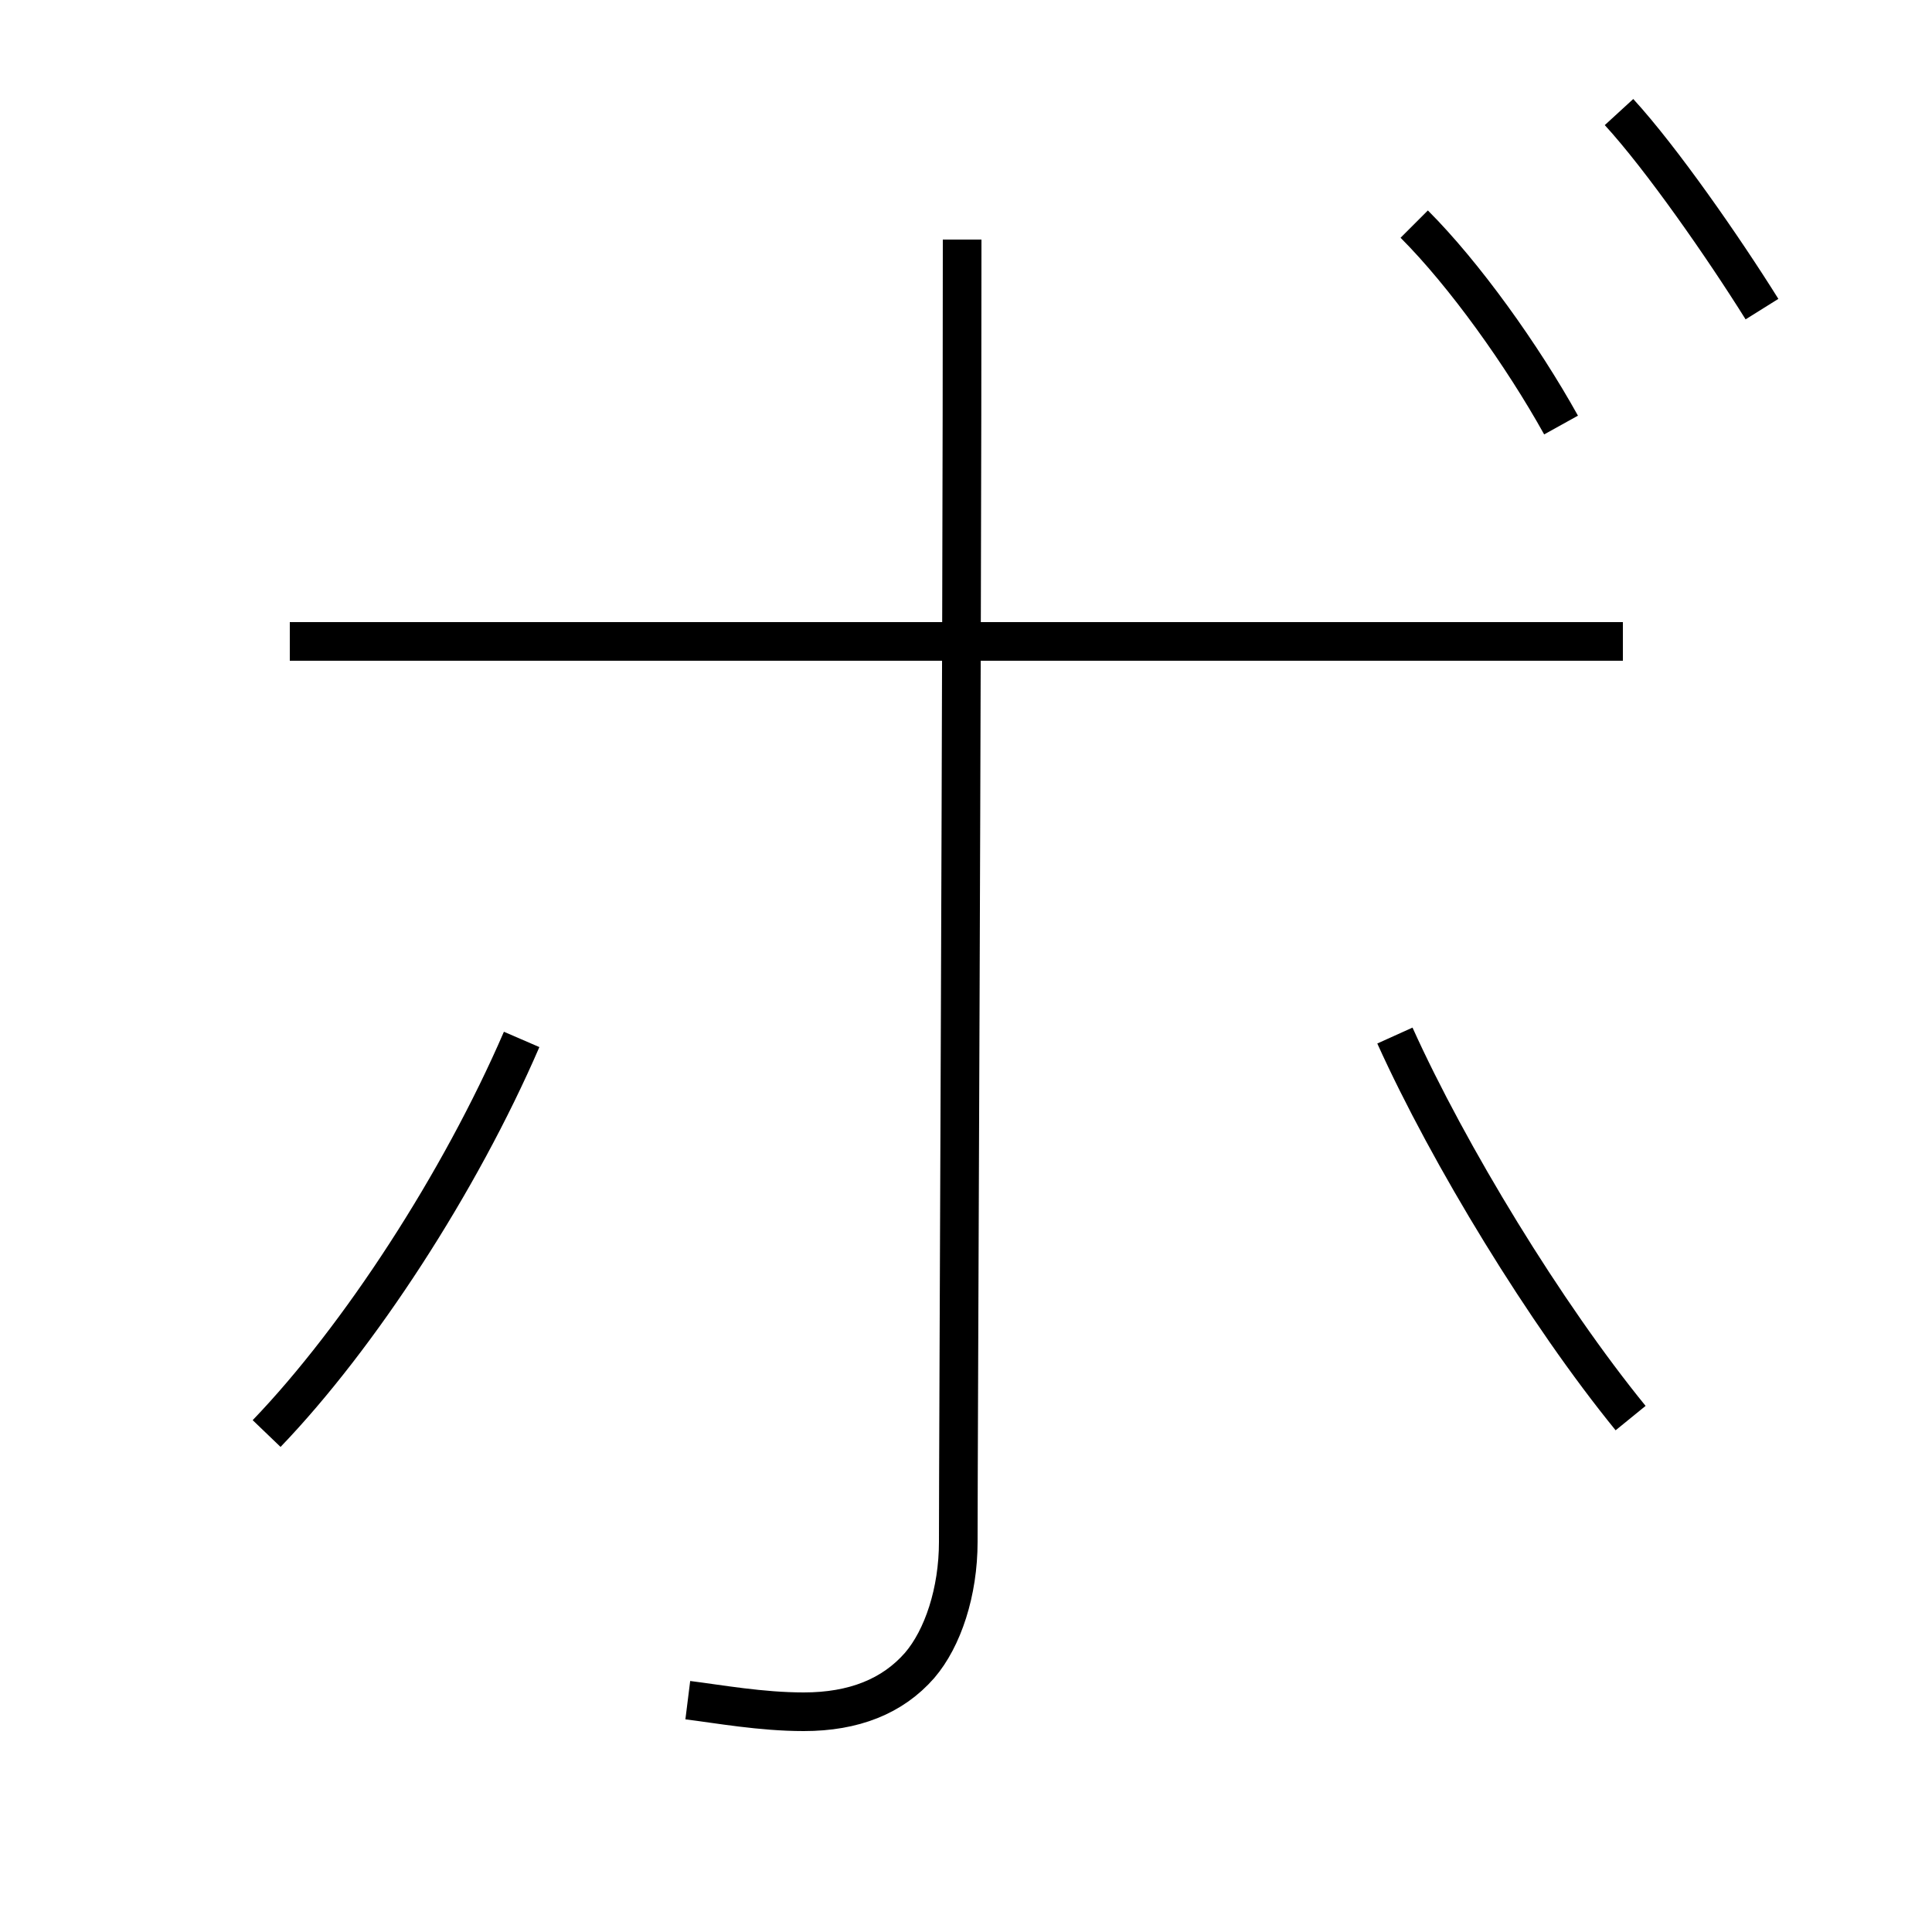 <?xml version='1.0' encoding='utf8'?>
<svg viewBox="0.0 -6.0 50.0 50.0" version="1.1" xmlns="http://www.w3.org/2000/svg">
<rect x="0.0" y="-6.0" width="50.0" height="50.0" fill="#808080" stroke="none"/>
<rect x="-1000" y="-1000" width="2000" height="2000" stroke="white" fill="white"/>
<g style="fill:white;stroke:#000000;  stroke-width:1">
<path d="M 6.9 -6.9 C 9.3 -9.4 11.9 -13.4 13.5 -17.1 M 42.2 -7.3 C 40.0 -10.0 37.5 -14.1 36.1 -17.2 M 40.4 -33.0 C 39.4 -34.8 37.9 -36.9 36.6 -38.2 M 45.6 -36.0 C 44.6 -37.6 43.0 -39.9 41.9 -41.1 M 7.5 -27.4 L 42.0 -27.4 M 24.9 -37.8 C 24.9 -26.6 24.8 -6.7 24.8 -4.1 C 24.8 -2.8 24.4 -1.6 23.8 -0.9 C 23.1 -0.1 22.1 0.3 20.8 0.3 C 19.7 0.3 18.6 0.1 17.8 0.0" transform="translate(0.0 38.0)" />
</g>
</svg>
